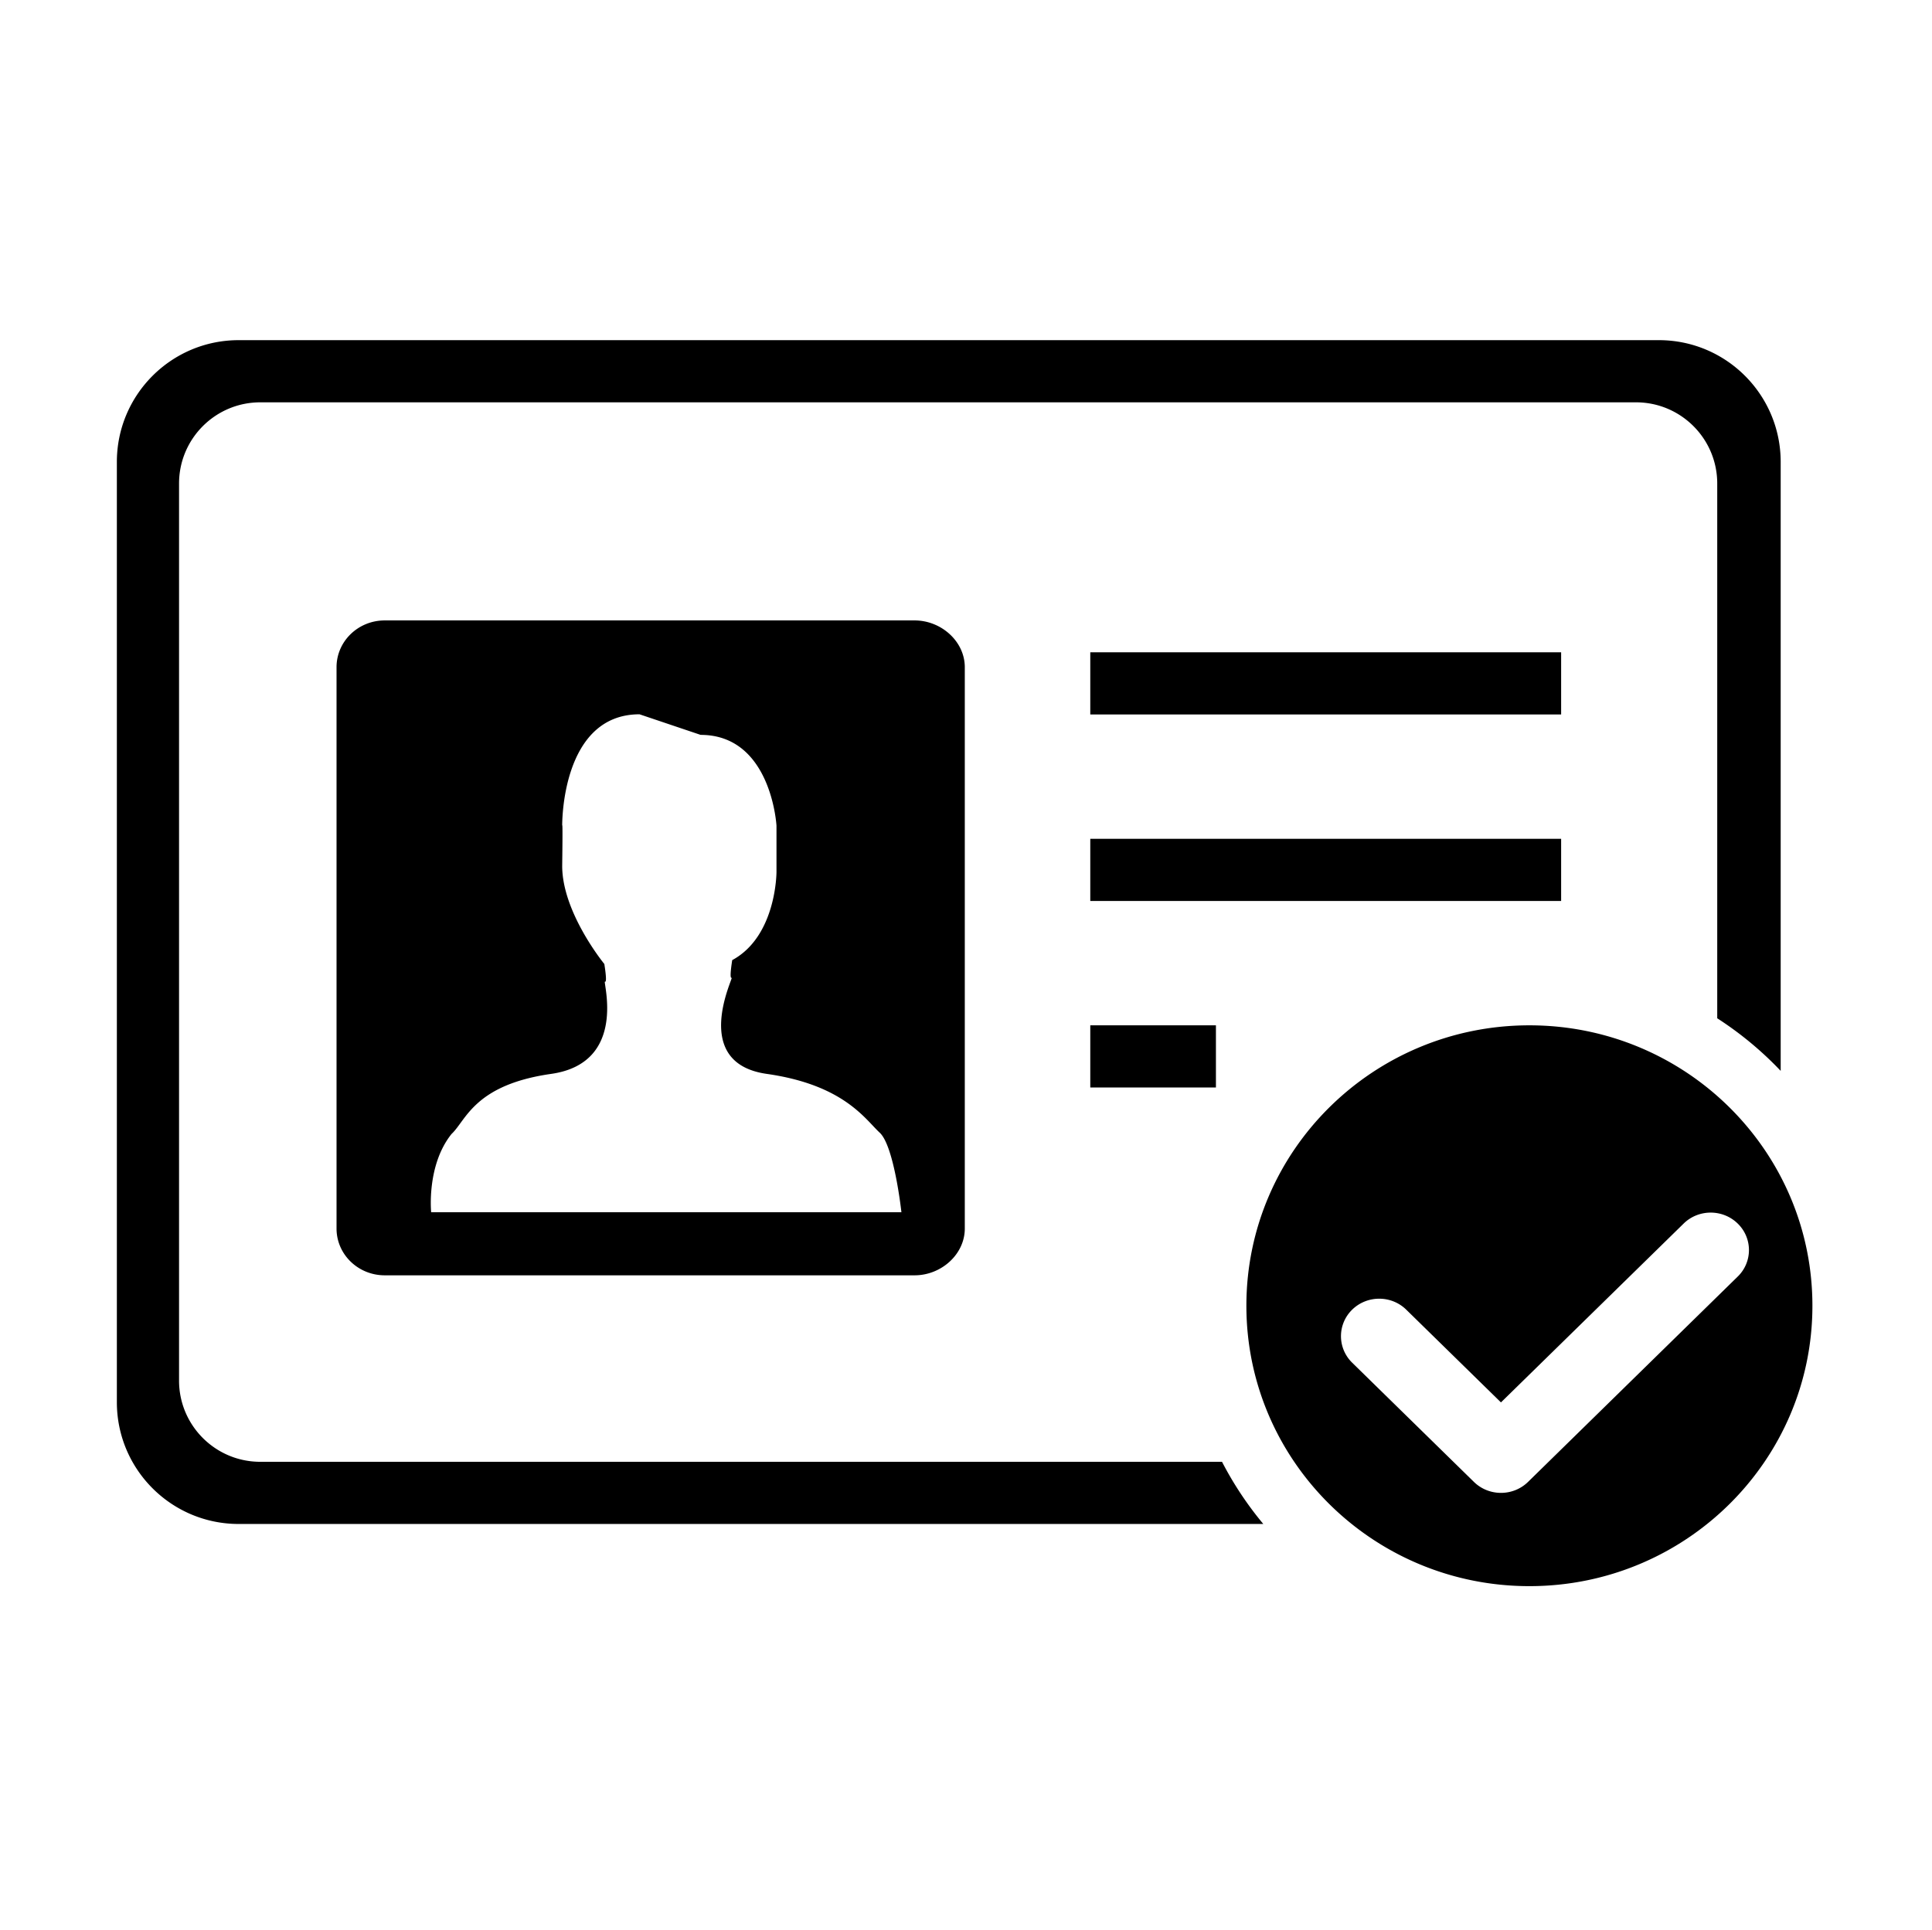 <svg xmlns="http://www.w3.org/2000/svg" width="200.195" height="200"
     class="icon" p-id="1152" t="1582681095721" version="1.1" viewBox="0 0 1025 1024">
  <defs>
    <style type="text/css"/>
  </defs>
  <path
    d="M828.238 346.146H578.436v32.993h249.803v-32.993zM578.437 577.094h66.658v-32.992h-66.658v32.992z m249.801-131.97H578.436v32.993h249.803v-32.993z m-16.832 98.978c-82.925 0-150.151 66.616-150.151 148.803s67.226 148.803 150.151 148.803c82.923 0 150.149-66.617 150.149-148.803 0-82.188-67.225-148.803-150.149-148.803z m-0.718 242.288c-7.932 7.765-20.788 7.765-28.719 0l-64.598-63.27a19.628 19.628 0 0 1 0-28.122c7.933-7.763 20.788-7.763 28.702 0l50.245 49.207 96.915-94.897c7.912-7.764 20.79-7.764 28.702 0a19.577 19.577 0 0 1 0 28.111L810.687 786.39z m-672.602-10.666c-23.798 0-43.093-19.296-43.093-43.093V256.594c0-23.798 19.295-43.093 43.093-43.093h729.879c23.796 0 43.093 19.295 43.093 43.093v283.769a183.78 183.78 0 0 1 33.664 27.908V245.148c0-35.697-28.932-64.64-64.64-64.64H126.64c-35.708 0-64.64 28.943-64.64 64.64v498.93c0 35.696 28.932 64.638 64.64 64.638h543.59a181.977 181.977 0 0 1-21.903-32.993h-510.24z m66.027-446.485c-14.12 0-25.565 11.108-25.565 24.828v297.88c0 13.708 11.446 24.818 25.565 24.818h281.132c14.098 0 26.617-11.11 26.617-24.818v-297.88c0-13.719-12.519-24.828-26.617-24.828H204.113z m24.639 314.062s-2.567-24.861 10.816-41.547c7.701-7.111 11.91-26.048 52.836-31.877 40.925-5.828 27.227-49.593 28.574-48.942 1.326 0.652-0.358-9.384-0.358-9.384s-22.682-27.626-22.346-52.561c0.337-24.924 0-20.789 0-20.789s-0.821-59.147 41.031-59.147l32.404 10.921c37.6 0 40.252 48.226 40.252 48.226v24.428s0.105 34.129-23.483 46.87c0 0-1.662 10.036-0.337 9.384 1.347-0.641-22.282 45.165 18.664 50.993 40.946 5.829 52.204 24.083 59.925 31.204 7.702 7.122 11.511 42.22 11.511 42.22H228.754z"
    p-id="1153"/>
</svg>
